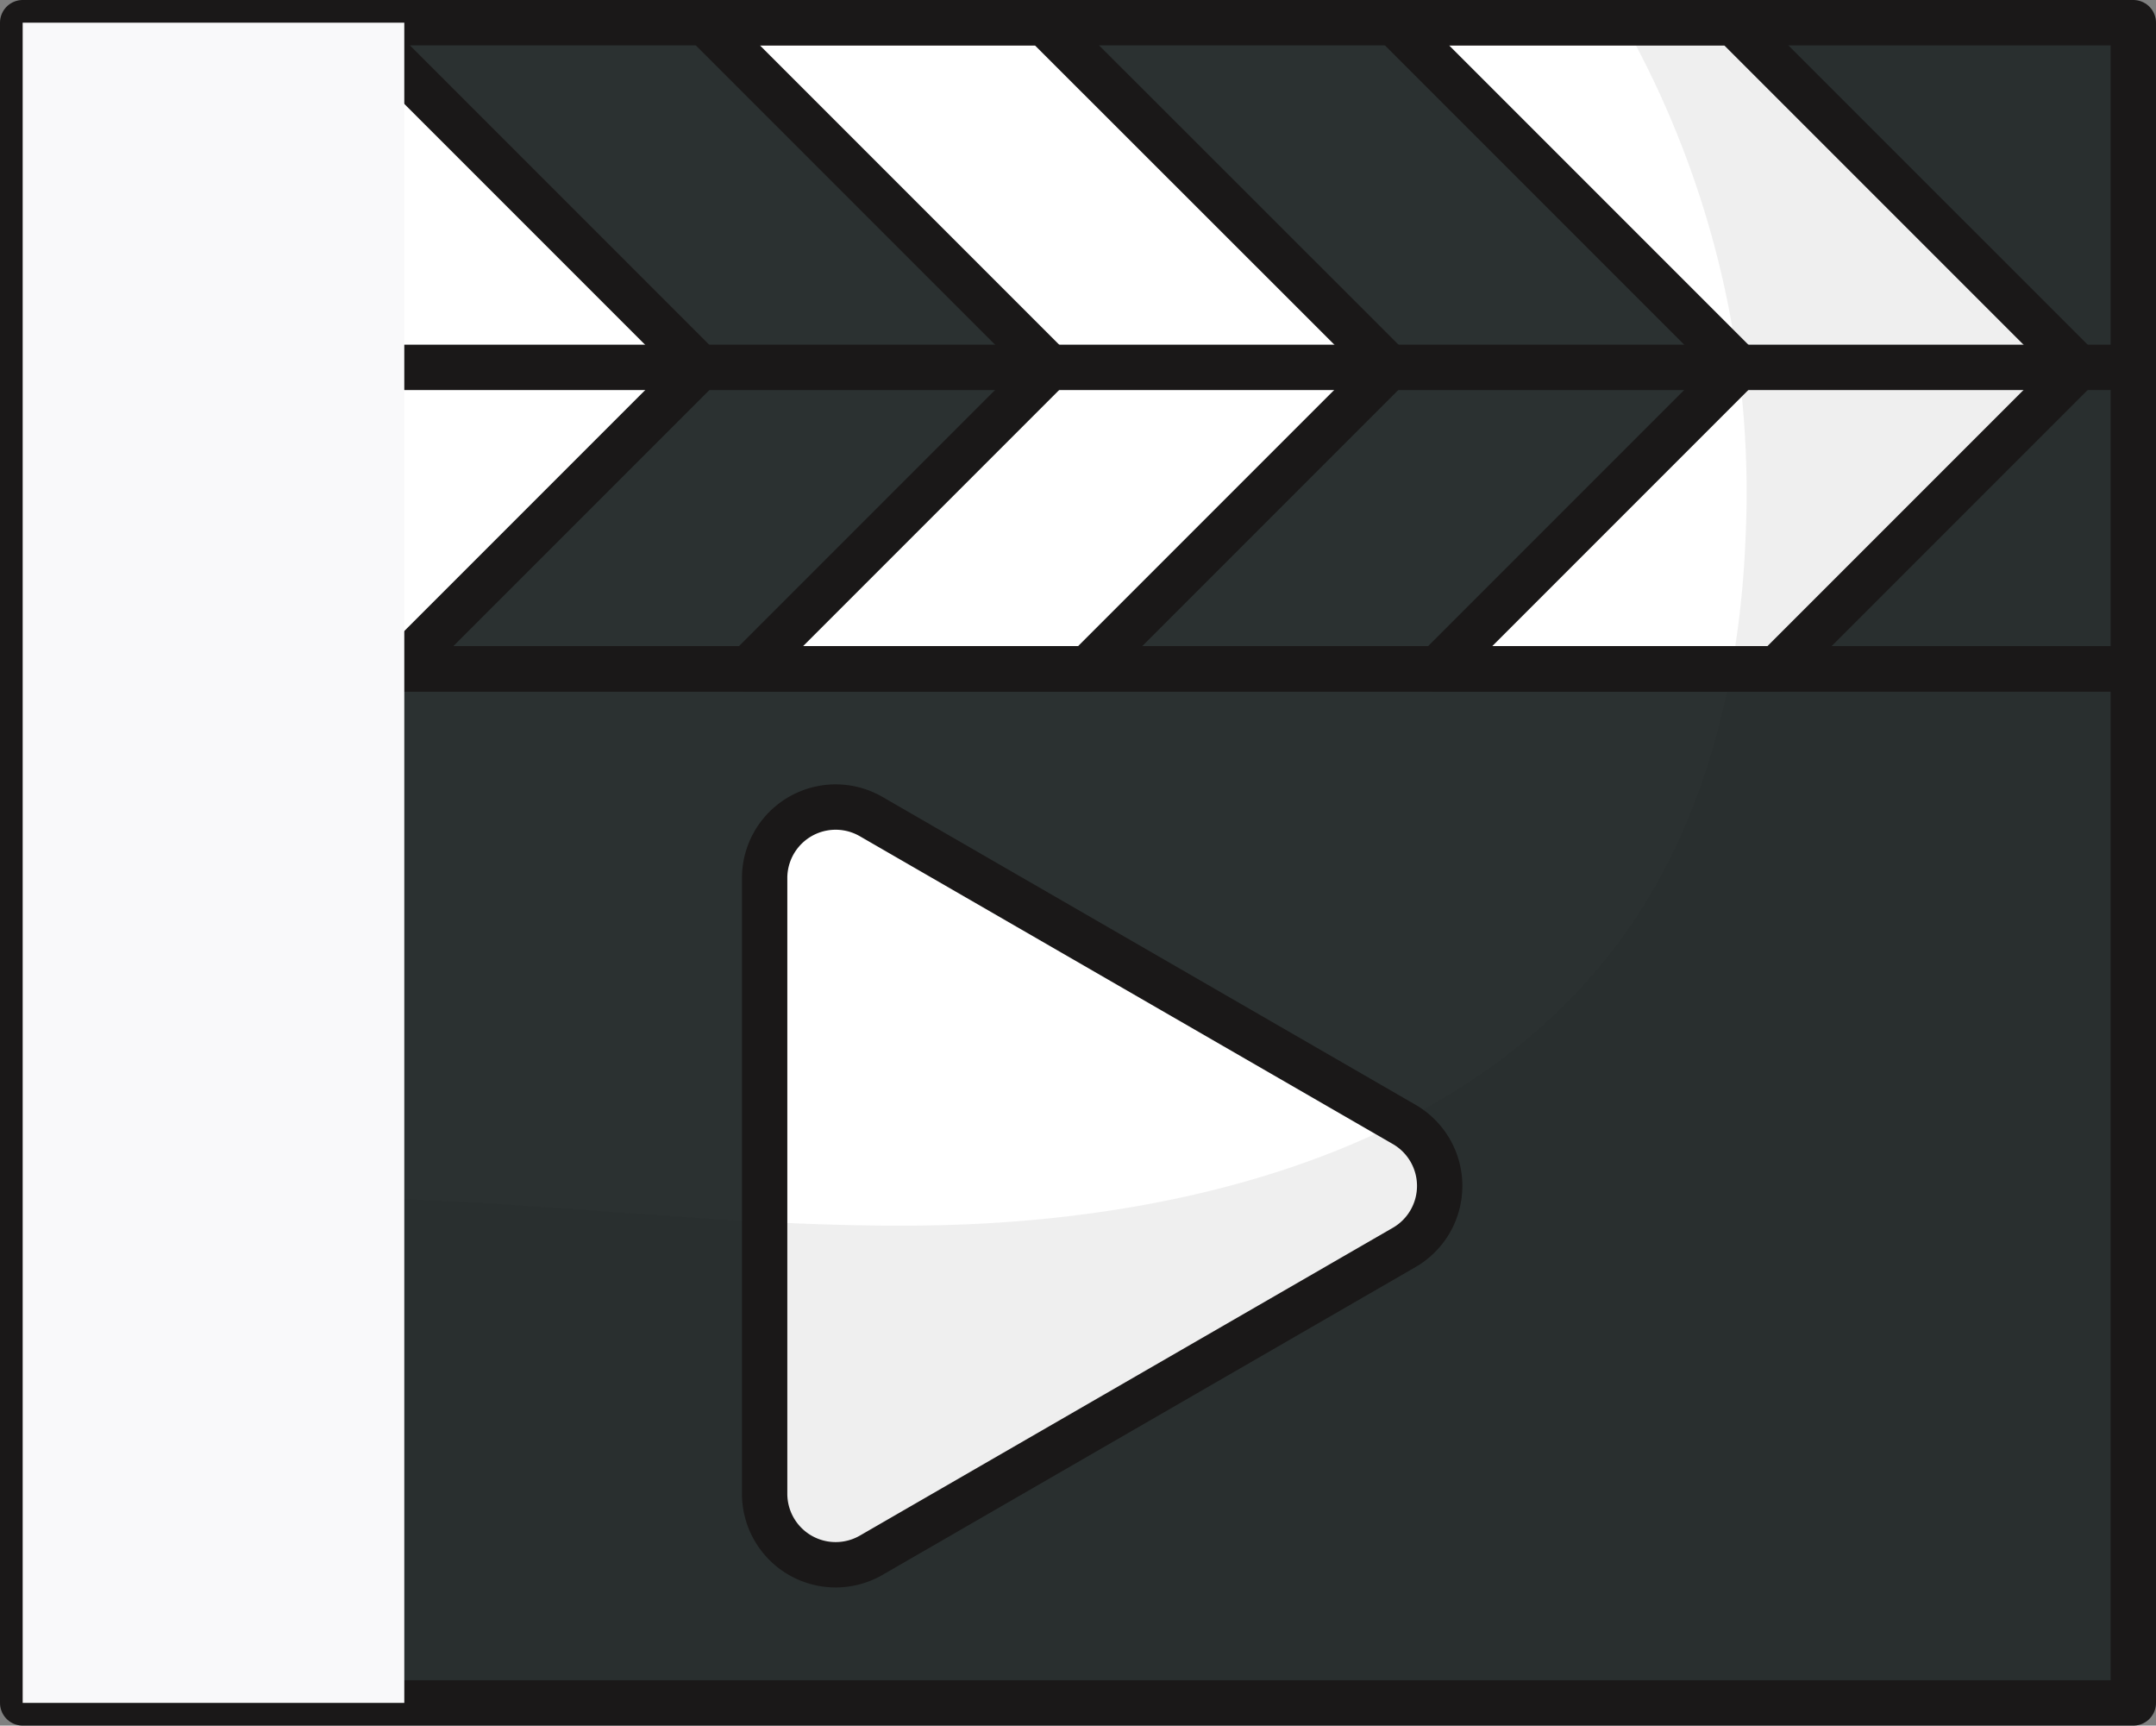 <svg xmlns="http://www.w3.org/2000/svg" width="95.067" height="76.074" viewBox="0 0 95.067 76.074">
  <rect x="0" y="0" width="95.067" height="76.074" fill="#808080" stroke="none"/>
  <g id="Movie" transform="translate(1 1)">
    <g id="Group_173" data-name="Group 173" transform="translate(0 0)">
      <rect id="Rectangle_2" data-name="Rectangle 2" width="93.067" height="28.49" fill="#2b3131"/>
      <g id="Group_172" data-name="Group 172" transform="translate(3.799)">
        <path id="Path_176" data-name="Path 176" d="M56.233,23.195l-13.3,13.3H57.895l13.3-13.3L56,8H41.038Z" transform="translate(15.644 -8)" fill="#fff"/>
        <path id="Path_177" data-name="Path 177" d="M38.2,36.49l13.3-13.3L36.3,8H21.346L36.541,23.195l-13.3,13.3Z" transform="translate(4.948 -8)" fill="#fff"/>
        <path id="Path_178" data-name="Path 178" d="M15.169,8H4.308v4.1l11.1,11.1-11.1,11.1v2.2H17.069l13.3-13.3Z" transform="translate(-4.308 -8)" fill="#fff"/>
      </g>
      <line id="Line_1" data-name="Line 1" x1="93.067" transform="translate(0 15.195)" fill="#fff"/>
      <circle id="Ellipse_7" data-name="Ellipse 7" cx="3.799" cy="3.799" r="3.799" transform="translate(1.899 11.396)" fill="#fff"/>
      <rect id="Rectangle_3" data-name="Rectangle 3" width="93.067" height="45.584" transform="translate(0 28.49)" fill="#2b3131"/>
      <path id="Path_179" data-name="Path 179" d="M51.247,44.4,27.745,30.83a3.131,3.131,0,0,0-4.7,2.711V60.679a3.132,3.132,0,0,0,4.7,2.713l23.5-13.569A3.132,3.132,0,0,0,51.247,44.4Z" transform="translate(9.671 4.171)" fill="#fff"/>
    </g>
    <path id="Path_184" data-name="Path 184" d="M94.913,36.491V8H72.435a42.21,42.21,0,0,1,5.381,22.687c-.241,6.122-1.707,12.342-5.23,17.353C65.9,57.546,53.262,60.87,41.64,61.026S18.375,58.881,6.826,60.18a43.355,43.355,0,0,0-4.98.869V82.074H94.913Z" transform="translate(-1.846 -8)" fill="#1a1818" opacity="0.07"/>
    <g id="Group_175" data-name="Group 175" transform="translate(0 0)">
      <rect id="Rectangle_4" data-name="Rectangle 4" width="93.067" height="28.49" fill="none" stroke="#1a1818" stroke-linecap="round" stroke-linejoin="round" stroke-width="2"/>
      <g id="Group_174" data-name="Group 174" transform="translate(3.799)">
        <path id="Path_180" data-name="Path 180" d="M56.233,23.195l-13.3,13.3H57.895l13.3-13.3L56,8H41.038Z" transform="translate(15.644 -8)" fill="none" stroke="#1a1818" stroke-linecap="round" stroke-linejoin="round" stroke-width="2"/>
        <path id="Path_181" data-name="Path 181" d="M38.2,36.49l13.3-13.3L36.3,8H21.346L36.541,23.195l-13.3,13.3Z" transform="translate(4.948 -8)" fill="none" stroke="#1a1818" stroke-linecap="round" stroke-linejoin="round" stroke-width="2"/>
        <path id="Path_182" data-name="Path 182" d="M15.169,8H4.308v4.1l11.1,11.1-11.1,11.1v2.2H17.069l13.3-13.3Z" transform="translate(-4.308 -8)" fill="none" stroke="#1a1818" stroke-linecap="round" stroke-linejoin="round" stroke-width="2"/>
      </g>
      <line id="Line_2" data-name="Line 2" x1="93.067" transform="translate(0 15.195)" fill="none" stroke="#1a1818" stroke-linecap="round" stroke-linejoin="round" stroke-width="2"/>
      <circle id="Ellipse_8" data-name="Ellipse 8" cx="3.799" cy="3.799" r="3.799" transform="translate(1.899 11.396)" fill="none" stroke="#1a1818" stroke-linecap="round" stroke-linejoin="round" stroke-width="2"/>
      <rect id="Rectangle_5" data-name="Rectangle 5" width="93.067" height="45.584" transform="translate(0 28.49)" fill="none" stroke="#1a1818" stroke-linecap="round" stroke-linejoin="round" stroke-width="2"/>
      <path id="Path_183" data-name="Path 183" d="M51.247,44.4,27.745,30.83a3.131,3.131,0,0,0-4.7,2.711V60.679a3.132,3.132,0,0,0,4.7,2.713l23.5-13.569A3.132,3.132,0,0,0,51.247,44.4Z" transform="translate(9.671 4.171)" fill="none" stroke="#1a1818" stroke-linecap="round" stroke-linejoin="round" stroke-width="2"/>
    </g>
    <path id="Path_185" data-name="Path 185" d="M18.673,8H1.846V82.073H18.673V8Z" transform="translate(-1.846 -8)" fill="#f9f9fa" style="mix-blend-mode: overlay;isolation: isolate"/>
  </g>
</svg>
